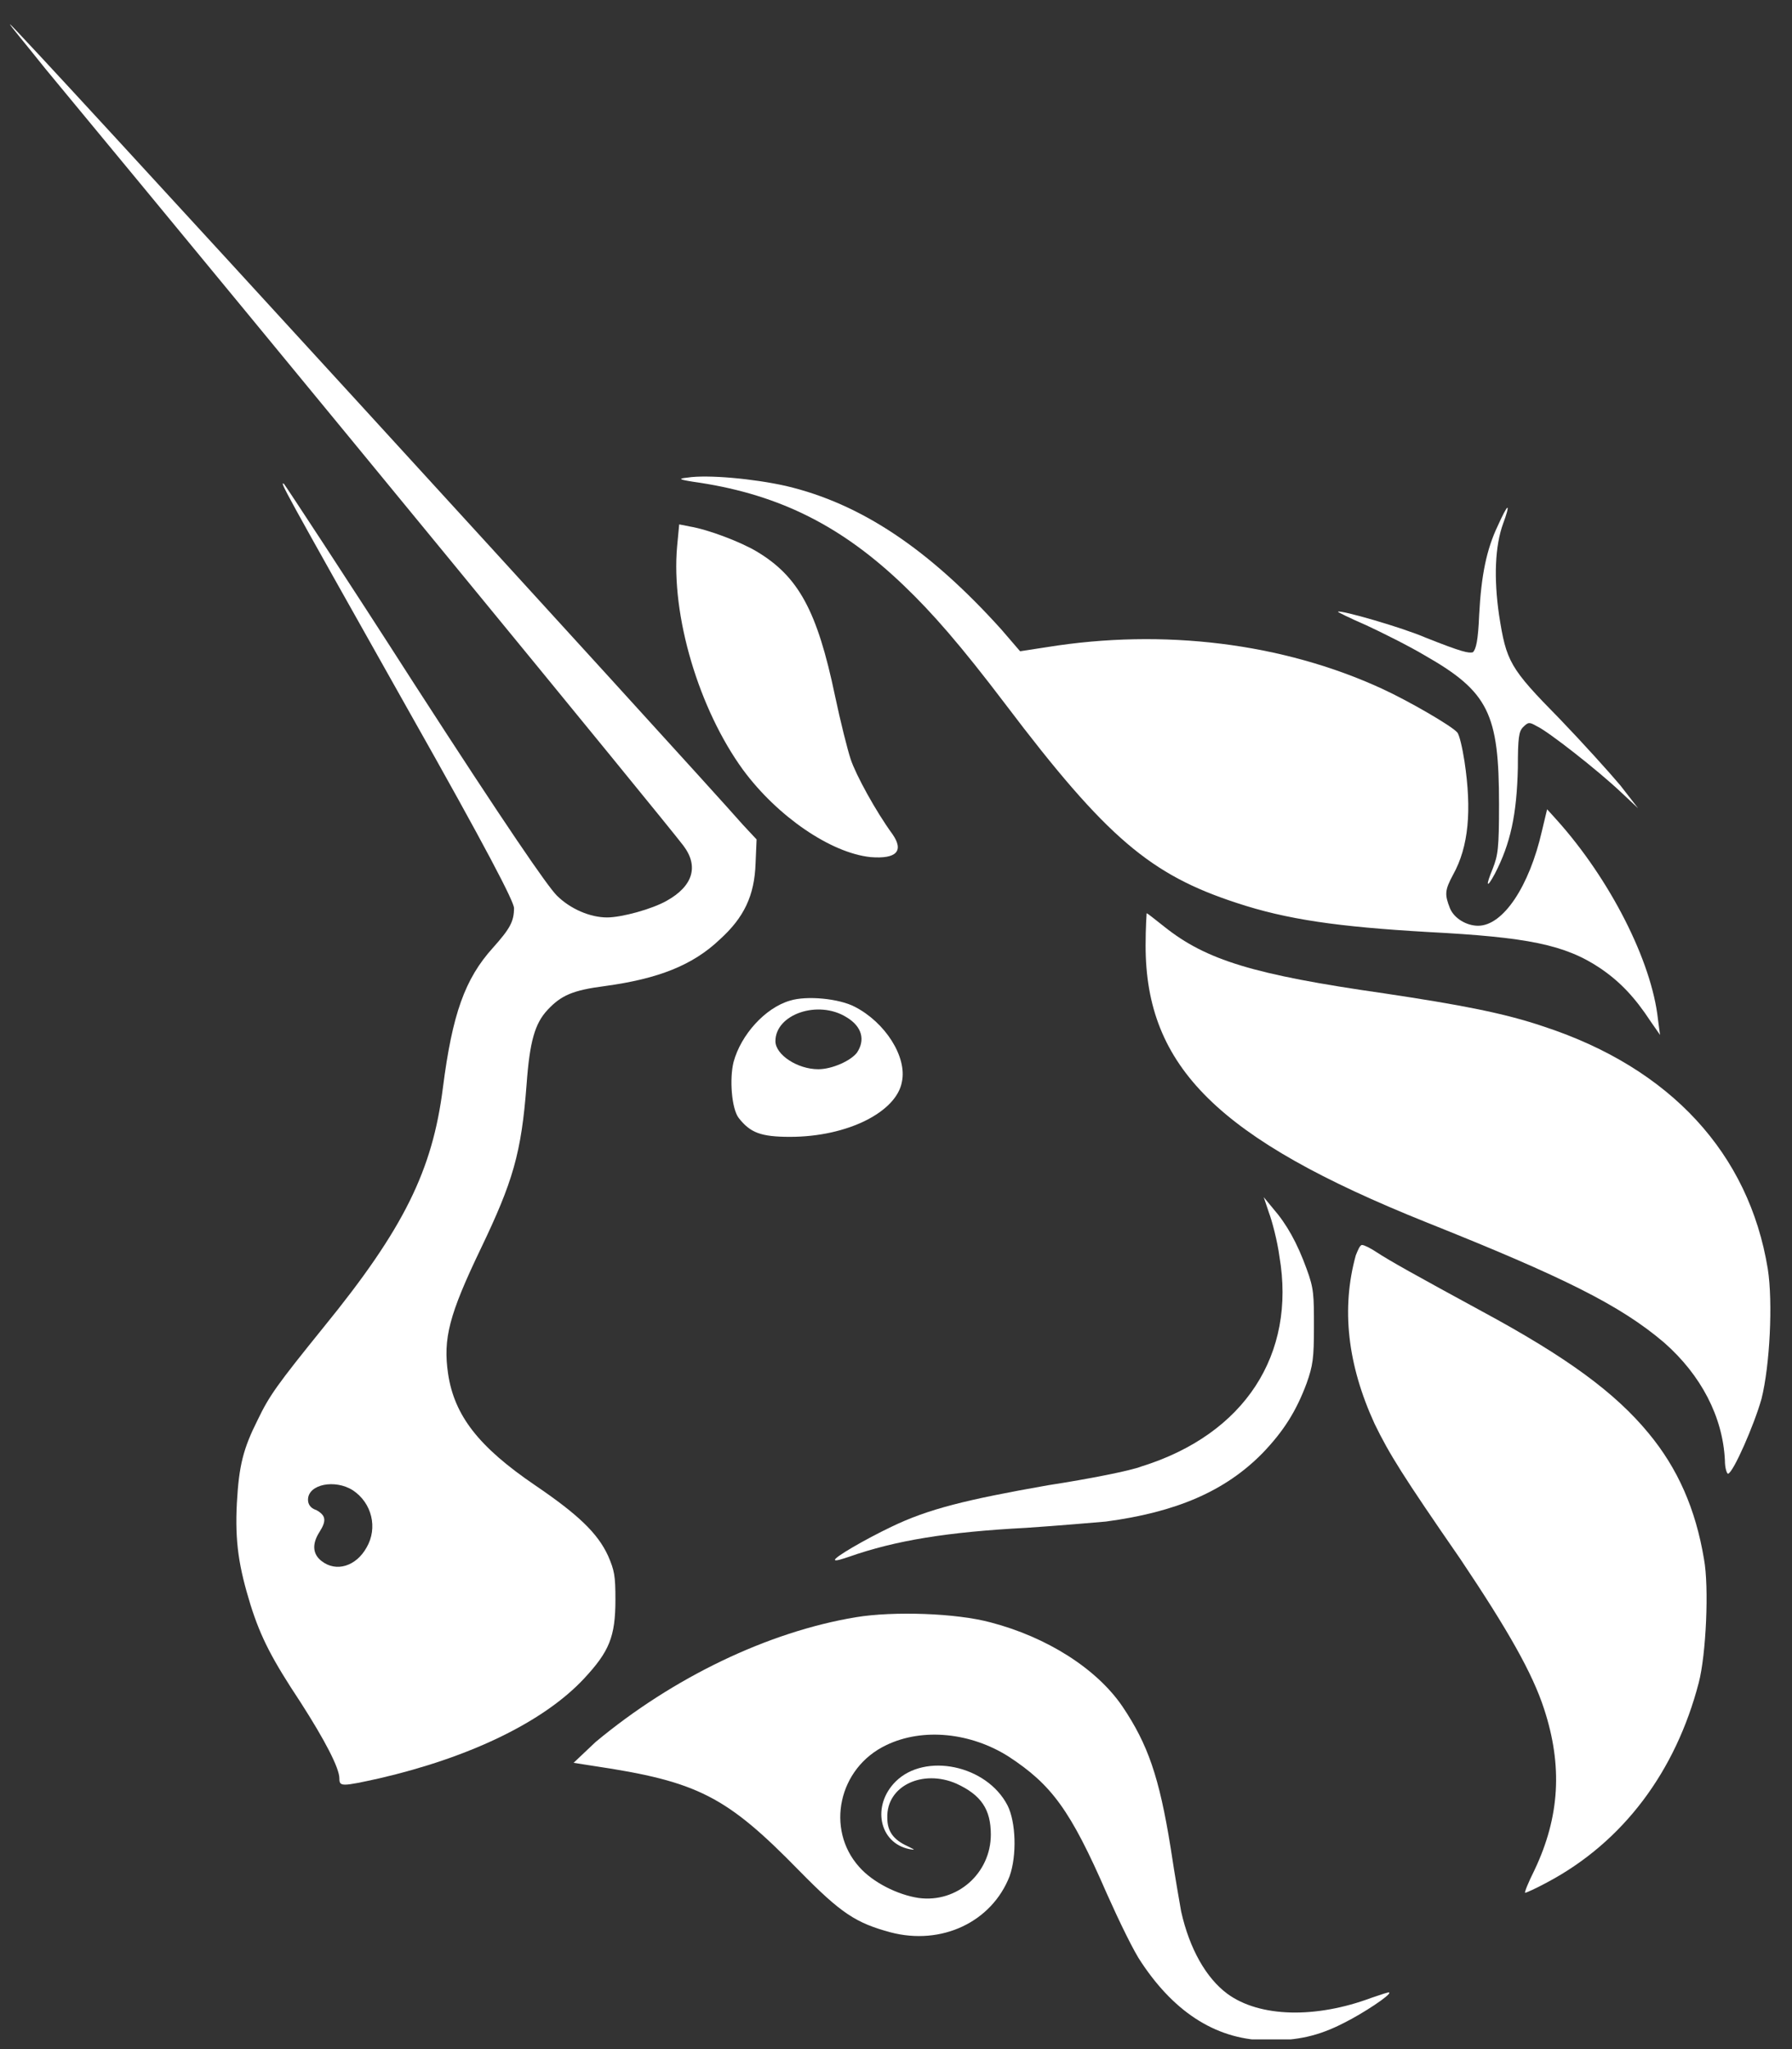 <svg width="49" height="56" viewBox="0 0 49 56" fill="none" xmlns="http://www.w3.org/2000/svg">
<rect x="0" y="0" width="49" height="56" fill="#333333" stroke="none"/>
<g clip-path="url(#clip0)">
<path d="M19.144 13.194C18.543 13.109 18.515 13.081 18.801 13.052C19.344 12.967 20.602 13.081 21.488 13.28C23.547 13.763 25.406 15.013 27.379 17.201L27.893 17.798L28.637 17.684C31.811 17.173 35.07 17.571 37.787 18.821C38.53 19.162 39.702 19.844 39.845 20.015C39.903 20.071 39.988 20.441 40.045 20.81C40.246 22.146 40.16 23.14 39.731 23.908C39.502 24.334 39.502 24.448 39.645 24.817C39.76 25.101 40.103 25.3 40.417 25.3C41.103 25.3 41.818 24.22 42.161 22.714L42.304 22.117L42.562 22.402C44.02 24.021 45.164 26.266 45.335 27.858L45.392 28.284L45.135 27.915C44.706 27.261 44.306 26.835 43.763 26.465C42.791 25.812 41.761 25.613 39.045 25.471C36.586 25.329 35.185 25.13 33.812 24.675C31.468 23.908 30.267 22.913 27.493 19.247C26.264 17.628 25.492 16.747 24.72 16.008C23.033 14.388 21.346 13.536 19.144 13.194Z" fill="white"/>
<path d="M40.446 16.803C40.503 15.723 40.646 15.013 40.96 14.359C41.075 14.104 41.189 13.876 41.218 13.876C41.246 13.876 41.189 14.075 41.103 14.303C40.875 14.928 40.846 15.809 40.989 16.803C41.189 18.082 41.275 18.253 42.647 19.645C43.276 20.299 44.02 21.123 44.306 21.464L44.792 22.089L44.306 21.634C43.705 21.066 42.333 19.986 42.018 19.844C41.818 19.73 41.79 19.73 41.647 19.872C41.532 19.986 41.504 20.157 41.504 20.981C41.475 22.259 41.303 23.055 40.875 23.879C40.646 24.305 40.617 24.22 40.818 23.737C40.96 23.368 40.989 23.197 40.989 21.975C40.989 19.503 40.703 18.906 38.959 17.912C38.53 17.656 37.787 17.286 37.358 17.087C36.9 16.889 36.557 16.718 36.586 16.718C36.643 16.661 38.33 17.144 38.987 17.428C39.988 17.826 40.16 17.855 40.274 17.826C40.36 17.741 40.417 17.514 40.446 16.803Z" fill="white"/>
<path d="M20.316 21.037C19.116 19.389 18.343 16.832 18.515 14.928L18.572 14.331L18.858 14.388C19.373 14.473 20.259 14.814 20.688 15.07C21.832 15.752 22.346 16.689 22.833 19.02C22.976 19.702 23.176 20.497 23.262 20.753C23.404 21.179 23.948 22.174 24.405 22.799C24.72 23.254 24.52 23.481 23.805 23.424C22.718 23.311 21.26 22.316 20.316 21.037Z" fill="white"/>
<path d="M38.988 33.399C33.326 31.126 31.325 29.165 31.325 25.84C31.325 25.357 31.353 24.959 31.353 24.959C31.382 24.959 31.582 25.13 31.839 25.328C32.983 26.238 34.27 26.636 37.844 27.147C39.931 27.46 41.132 27.687 42.219 28.057C45.678 29.193 47.823 31.523 48.338 34.678C48.481 35.587 48.395 37.321 48.166 38.23C47.966 38.94 47.394 40.248 47.251 40.276C47.222 40.276 47.165 40.134 47.165 39.907C47.108 38.713 46.508 37.576 45.507 36.695C44.306 35.672 42.762 34.905 38.988 33.399Z" fill="white"/>
<path d="M34.984 34.337C34.927 33.911 34.784 33.371 34.698 33.143L34.555 32.717L34.813 33.03C35.184 33.456 35.47 33.967 35.728 34.678C35.928 35.218 35.928 35.388 35.928 36.269C35.928 37.122 35.899 37.321 35.728 37.804C35.442 38.571 35.099 39.111 34.527 39.708C33.498 40.759 32.154 41.327 30.238 41.583C29.895 41.612 28.923 41.697 28.065 41.754C25.92 41.867 24.491 42.095 23.204 42.549C23.032 42.606 22.861 42.663 22.832 42.635C22.775 42.578 23.661 42.066 24.376 41.725C25.377 41.242 26.406 40.986 28.665 40.589C29.78 40.418 30.924 40.191 31.21 40.077C34.041 39.196 35.442 37.008 34.984 34.337Z" fill="white"/>
<path d="M37.587 38.912C36.843 37.292 36.672 35.758 37.072 34.308C37.129 34.166 37.186 34.024 37.243 34.024C37.301 34.024 37.472 34.109 37.644 34.223C37.987 34.45 38.702 34.848 40.532 35.843C42.848 37.093 44.163 38.059 45.078 39.168C45.879 40.134 46.365 41.242 46.593 42.606C46.736 43.373 46.651 45.221 46.45 45.988C45.822 48.403 44.392 50.336 42.304 51.444C41.99 51.614 41.733 51.728 41.704 51.728C41.675 51.728 41.79 51.444 41.961 51.103C42.648 49.654 42.733 48.261 42.219 46.698C41.904 45.732 41.247 44.567 39.931 42.606C38.359 40.333 37.987 39.736 37.587 38.912Z" fill="white"/>
<path d="M16.285 47.608C18.4 45.846 21.002 44.595 23.404 44.197C24.434 44.027 26.149 44.084 27.093 44.34C28.608 44.737 29.981 45.59 30.695 46.641C31.382 47.664 31.696 48.545 32.011 50.506C32.125 51.273 32.268 52.069 32.297 52.239C32.526 53.263 32.983 54.058 33.555 54.484C34.441 55.138 35.985 55.166 37.501 54.598C37.758 54.513 37.987 54.428 37.987 54.456C38.044 54.513 37.272 55.024 36.757 55.28C36.042 55.65 35.471 55.763 34.699 55.763C33.326 55.763 32.154 55.053 31.21 53.632C31.01 53.348 30.61 52.524 30.267 51.756C29.266 49.455 28.751 48.773 27.579 48.005C26.549 47.352 25.234 47.21 24.233 47.693C22.918 48.318 22.575 49.995 23.49 51.017C23.862 51.444 24.548 51.785 25.12 51.87C26.178 52.012 27.093 51.188 27.093 50.137C27.093 49.455 26.835 49.057 26.149 48.744C25.234 48.346 24.233 48.801 24.262 49.682C24.262 50.051 24.434 50.279 24.805 50.449C25.034 50.563 25.034 50.563 24.863 50.534C24.033 50.364 23.833 49.341 24.491 48.687C25.291 47.892 26.978 48.233 27.55 49.341C27.779 49.796 27.808 50.705 27.607 51.273C27.121 52.524 25.749 53.177 24.348 52.808C23.404 52.552 23.004 52.296 21.86 51.131C19.859 49.085 19.087 48.687 16.227 48.261L15.684 48.176L16.285 47.608Z" fill="white"/>
<path fill-rule="evenodd" clip-rule="evenodd" d="M1.245 1.884C7.907 9.926 18.172 22.43 18.687 23.112C19.116 23.68 18.944 24.22 18.229 24.618C17.829 24.845 17 25.073 16.599 25.073C16.142 25.073 15.599 24.845 15.227 24.476C14.97 24.22 13.854 22.6 11.338 18.707C9.423 15.723 7.793 13.251 7.764 13.223C7.65 13.166 7.65 13.166 11.138 19.361C13.34 23.254 14.055 24.646 14.055 24.817C14.055 25.186 13.94 25.385 13.483 25.897C12.711 26.749 12.368 27.715 12.11 29.733C11.824 31.978 11.052 33.569 8.851 36.269C7.564 37.86 7.364 38.145 7.049 38.798C6.649 39.594 6.535 40.048 6.477 41.072C6.42 42.151 6.535 42.833 6.849 43.856C7.135 44.766 7.45 45.362 8.222 46.528C8.879 47.551 9.28 48.318 9.28 48.602C9.28 48.829 9.337 48.829 10.366 48.602C12.825 48.034 14.855 47.068 15.97 45.874C16.657 45.135 16.828 44.737 16.828 43.714C16.828 43.061 16.8 42.919 16.628 42.521C16.342 41.896 15.799 41.384 14.627 40.588C13.082 39.537 12.425 38.684 12.253 37.548C12.11 36.582 12.282 35.928 13.14 34.138C14.026 32.291 14.255 31.523 14.398 29.648C14.484 28.454 14.627 27.971 14.97 27.602C15.341 27.204 15.656 27.062 16.542 26.948C18 26.749 18.944 26.38 19.688 25.669C20.345 25.073 20.631 24.476 20.66 23.595L20.688 22.941L20.317 22.544C18.973 21.009 0.359 0.662 0.273 0.662C0.244 0.662 0.702 1.202 1.245 1.884ZM10.023 42.293C10.338 41.754 10.166 41.072 9.651 40.73C9.165 40.418 8.422 40.56 8.422 40.986C8.422 41.1 8.479 41.214 8.651 41.27C8.908 41.413 8.936 41.555 8.736 41.867C8.536 42.18 8.536 42.464 8.794 42.663C9.194 42.975 9.737 42.805 10.023 42.293Z" fill="white"/>
<path fill-rule="evenodd" clip-rule="evenodd" d="M21.603 27.346C20.917 27.545 20.259 28.284 20.059 29.022C19.944 29.477 20.002 30.301 20.202 30.557C20.516 30.955 20.802 31.069 21.603 31.069C23.175 31.069 24.519 30.386 24.662 29.562C24.805 28.88 24.205 27.943 23.376 27.516C22.947 27.289 22.06 27.204 21.603 27.346ZM23.433 28.767C23.662 28.426 23.576 28.056 23.147 27.8C22.375 27.317 21.203 27.715 21.203 28.454C21.203 28.823 21.803 29.221 22.375 29.221C22.747 29.221 23.261 28.994 23.433 28.767Z" fill="white"/>
</g>
<defs>
<clipPath id="clip0">
<rect width="48.122" height="55.072" fill="white" transform="translate(0.272 0.662)"/>
</clipPath>
</defs>
</svg>
